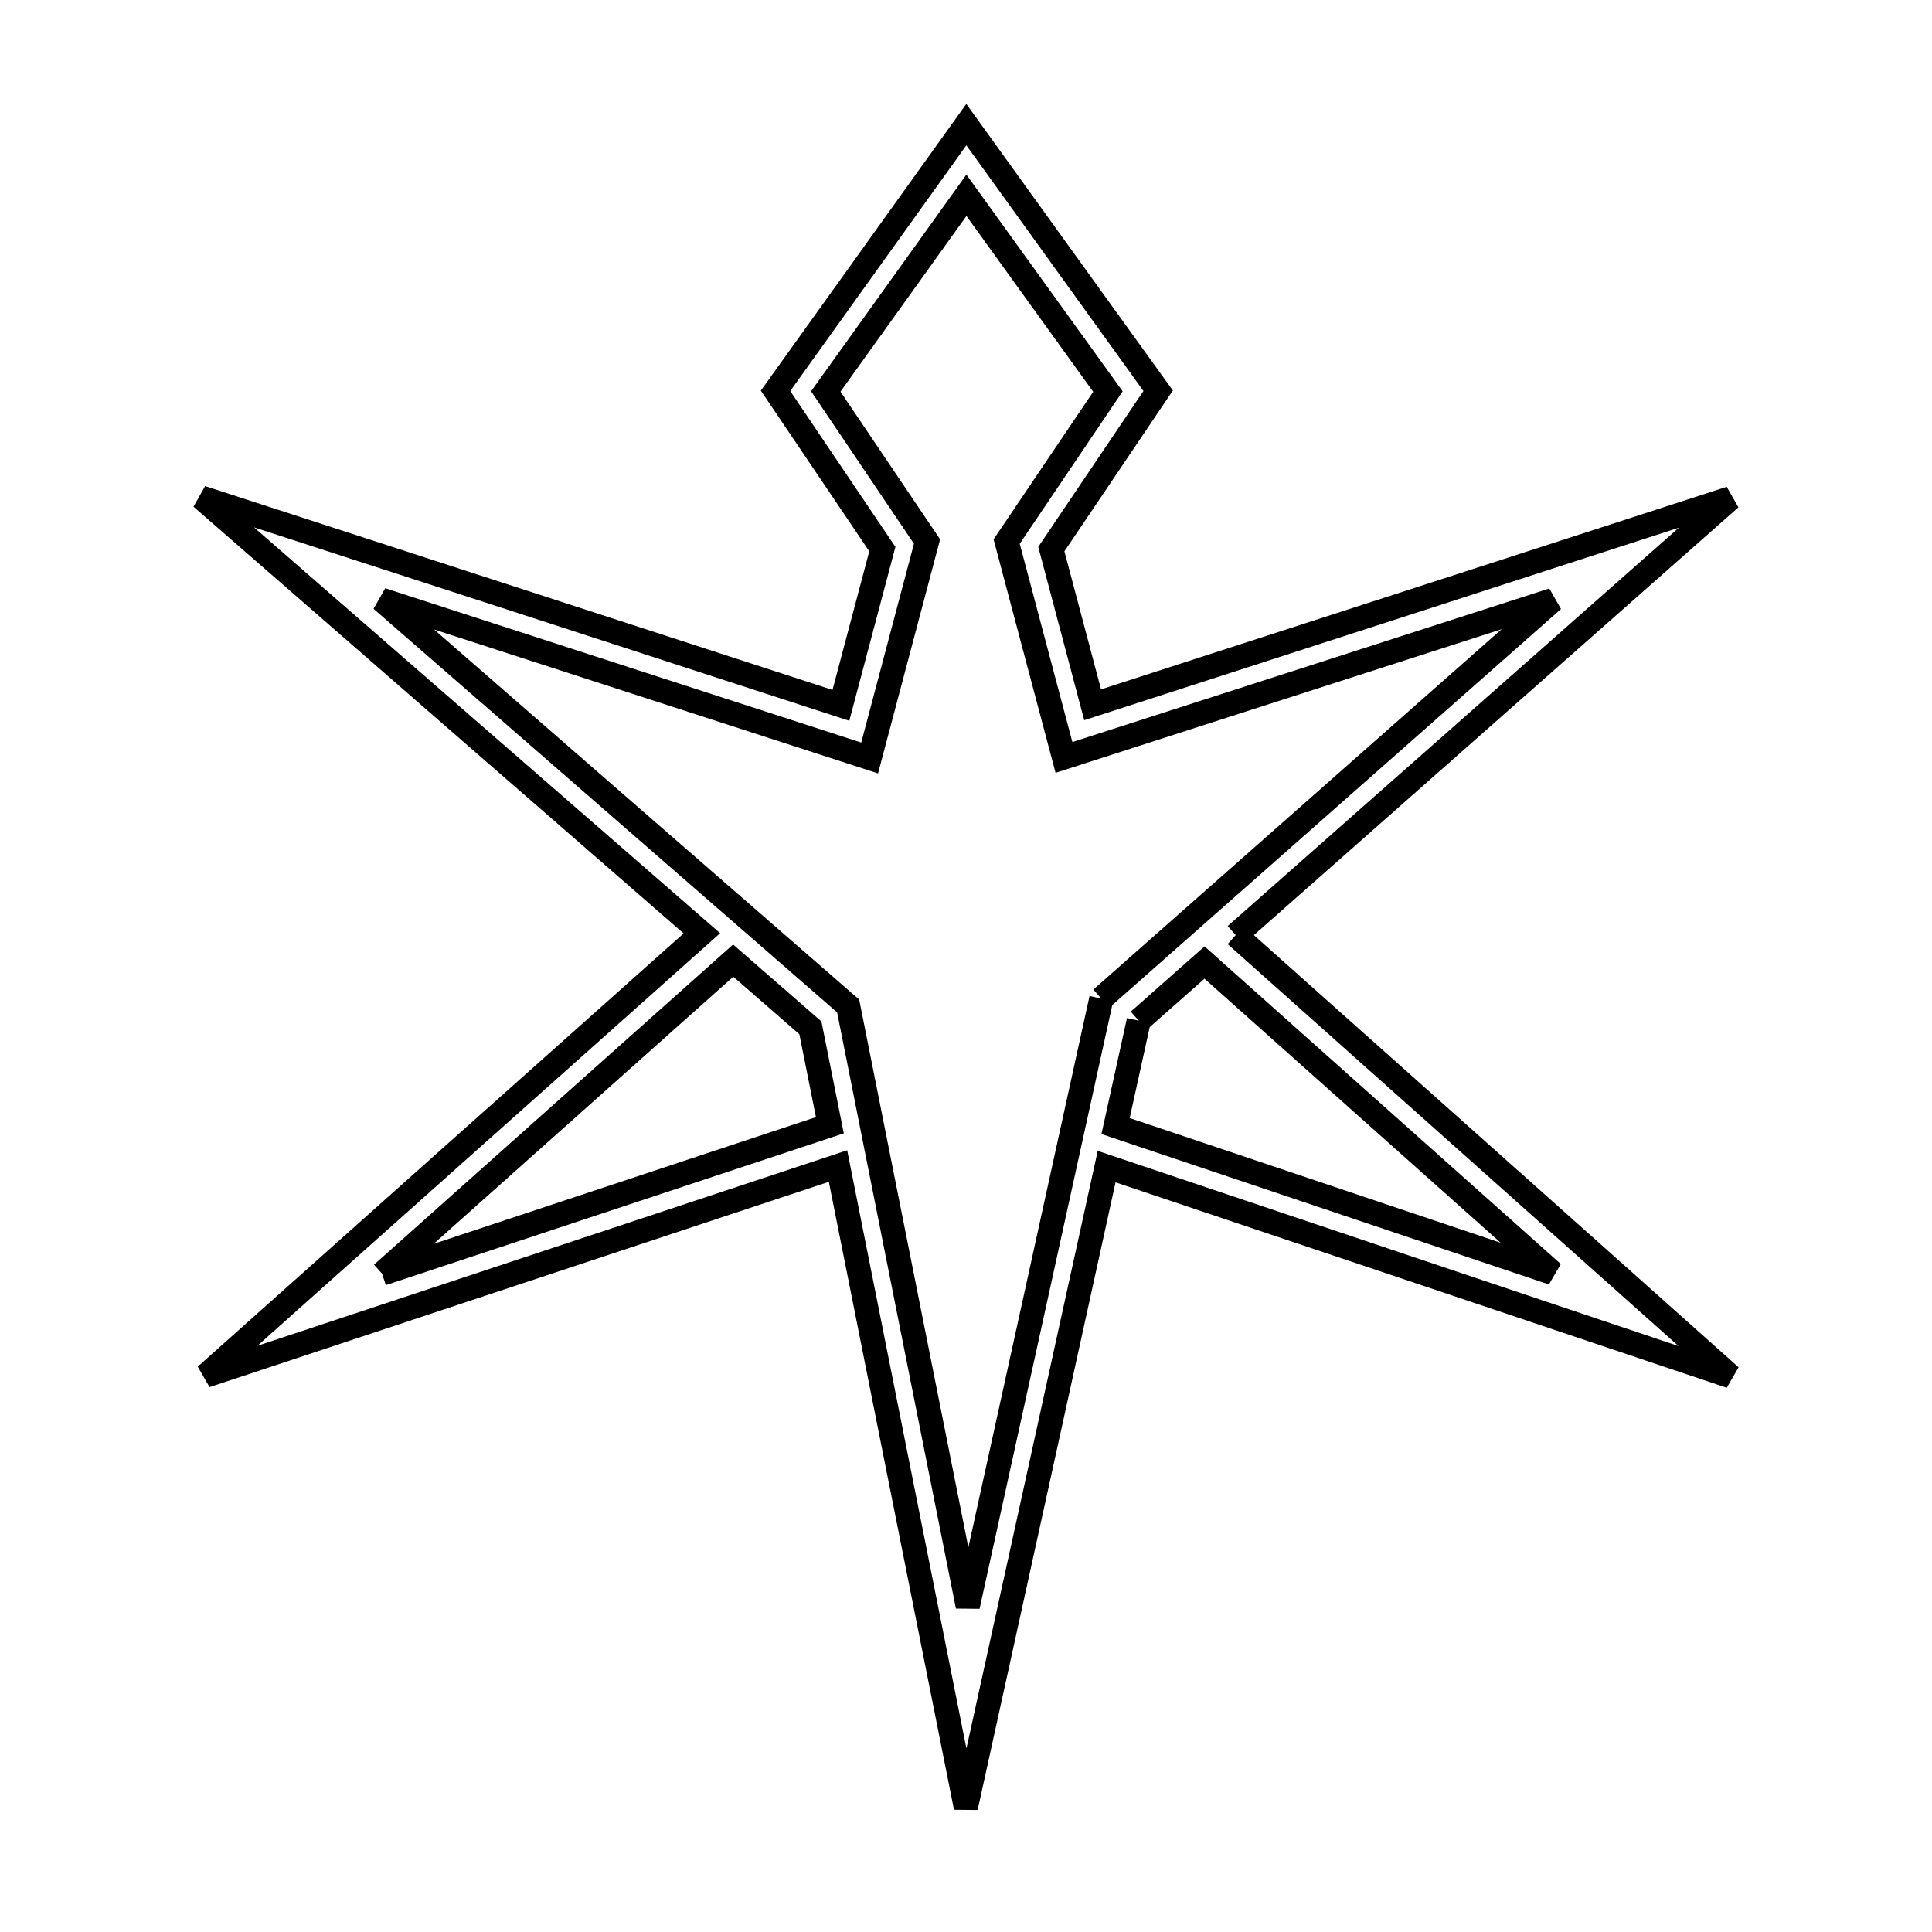 <svg xmlns="http://www.w3.org/2000/svg" viewBox="0.0 0.0 24.0 24.0" height="200px" width="200px"><path fill="none" stroke="black" stroke-width=".3" stroke-opacity="1.0"  filling="0" d="M15.35 11.616 L18.424 14.356 L21.498 17.097 L17.623 15.795 L13.747 14.492 L12.873 18.472 L11.998 22.452 L11.204 18.469 L10.41 14.485 L6.483 15.787 L2.556 17.089 L5.637 14.341 L8.719 11.594 L5.61 8.888 L2.502 6.181 L6.474 7.471 L10.446 8.762 L10.961 6.821 L9.634 4.855 L12.004 1.548 L14.387 4.854 L13.06 6.821 L13.573 8.755 L17.535 7.473 L21.496 6.19 L18.423 8.903 L15.35 11.616"></path>
<path fill="none" stroke="black" stroke-width=".3" stroke-opacity="1.0"  filling="0" d="M13.681 12.405 L12.852 16.179 L12.022 19.953 L11.279 16.225 L10.536 12.496 L7.637 9.973 L4.739 7.45 L10.803 9.416 L11.516 6.727 L10.258 4.863 L12.005 2.426 L13.763 4.864 L12.505 6.727 L13.217 9.409 L19.292 7.453 L13.681 12.405"></path>
<path fill="none" stroke="black" stroke-width=".3" stroke-opacity="1.0"  filling="0" d="M14.146 12.679 L14.963 11.957 L19.289 15.814 L13.858 13.988 L14.146 12.679"></path>
<path fill="none" stroke="black" stroke-width=".3" stroke-opacity="1.0"  filling="0" d="M4.746 15.822 L9.108 11.933 L10.067 12.768 L10.309 13.978 L4.746 15.822"></path></svg>